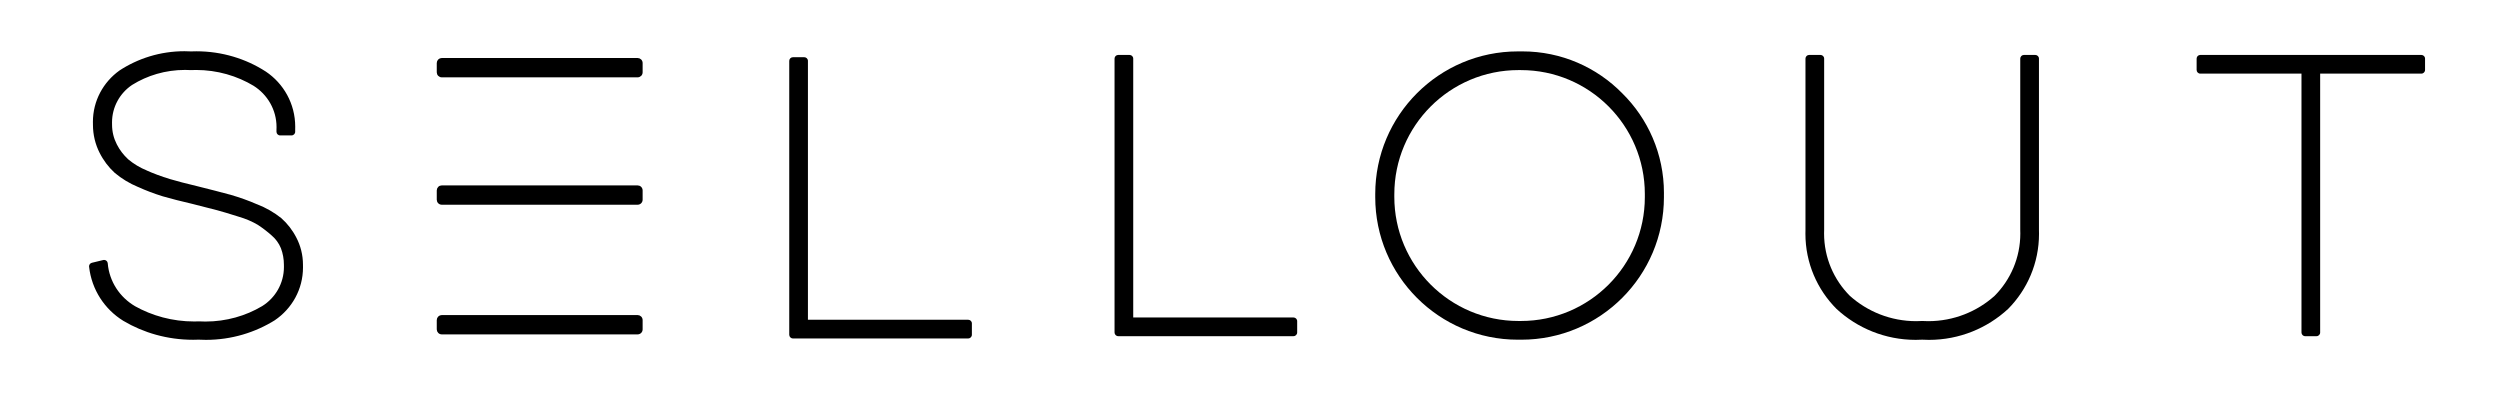 <svg width="1099" height="173" viewBox="0 0 1099 173" fill="none" xmlns="http://www.w3.org/2000/svg">
<path d="M130.333 104.571C128.613 101.19 126.382 98.32 123.705 95.939L123.679 95.912C120.545 93.412 116.938 91.322 113.041 89.811L112.762 89.714C109.521 88.285 105.484 86.828 101.34 85.619L100.604 85.436C97.225 84.511 92.538 83.302 86.543 81.808C81.786 80.679 77.825 79.647 74.766 78.733C70.708 77.497 67.376 76.234 64.14 74.788L64.715 75.019C61.517 73.724 58.765 72.052 56.325 70.015L56.373 70.053C54.33 68.182 52.637 65.968 51.374 63.501L51.315 63.371C50.014 60.867 49.256 57.9 49.256 54.761C49.256 54.664 49.256 54.567 49.256 54.471V54.487C49.251 54.293 49.246 54.067 49.246 53.842C49.246 46.967 52.739 40.915 58.05 37.351L58.12 37.308C64.72 33.185 72.734 30.74 81.324 30.74C82.243 30.74 83.151 30.767 84.059 30.82L83.936 30.815C84.608 30.783 85.392 30.761 86.188 30.761C95.503 30.761 104.216 33.336 111.655 37.813L111.434 37.69C117.556 41.528 121.566 48.241 121.566 55.889C121.566 56.239 121.555 56.588 121.539 56.938V56.889V57.921C121.539 58.813 122.26 59.534 123.152 59.534H128.145C129.037 59.534 129.763 58.813 129.763 57.921V56.717C129.774 56.406 129.779 56.045 129.779 55.68C129.779 45.591 124.651 36.695 116.858 31.465L116.75 31.401C108.139 25.849 97.621 22.548 86.333 22.548C85.489 22.548 84.651 22.564 83.812 22.602L83.93 22.597C83.076 22.548 82.076 22.516 81.071 22.516C70.455 22.516 60.581 25.677 52.331 31.116L52.53 30.992C45.424 36.072 40.844 44.296 40.844 53.589C40.844 53.901 40.85 54.218 40.861 54.53V54.487C40.861 54.594 40.861 54.718 40.861 54.847C40.861 59.276 41.909 63.458 43.774 67.161L43.704 67.005C45.44 70.51 47.703 73.487 50.423 75.971L50.444 75.992C53.449 78.518 56.916 80.636 60.673 82.189L60.936 82.286C63.941 83.678 67.682 85.103 71.525 86.296L72.218 86.484C75.352 87.398 79.464 88.446 84.403 89.591C89.434 90.849 93.132 91.794 95.476 92.423C97.798 93.047 100.937 93.993 104.861 95.24C108.086 96.17 110.897 97.395 113.504 98.933L113.332 98.836C115.589 100.325 117.546 101.84 119.389 103.48L119.336 103.431C121.163 104.969 122.598 106.914 123.501 109.14L123.533 109.236C124.34 111.376 124.807 113.843 124.807 116.423C124.807 116.536 124.807 116.648 124.807 116.761V116.745C124.813 116.928 124.818 117.143 124.818 117.358C124.818 124.603 121.013 130.962 115.288 134.542L115.202 134.59C108.07 138.842 99.475 141.352 90.289 141.352C89.327 141.352 88.365 141.325 87.419 141.271L87.548 141.277C86.892 141.304 86.124 141.32 85.355 141.32C75.83 141.32 66.886 138.842 59.136 134.488L59.404 134.628C52.675 130.709 48.058 123.808 47.364 115.778L47.359 115.686C47.262 114.88 46.585 114.262 45.763 114.262C45.628 114.262 45.494 114.278 45.365 114.31H45.376L40.388 115.52C39.673 115.692 39.151 116.326 39.151 117.084C39.151 117.159 39.157 117.229 39.167 117.304V117.293C40.312 127.388 46.01 135.95 54.121 140.981L54.255 141.062C63.027 146.281 73.6 149.366 84.893 149.366C85.769 149.366 86.634 149.35 87.499 149.312L87.376 149.318C88.317 149.371 89.413 149.404 90.515 149.404C101.732 149.404 112.203 146.189 121.05 140.632L120.808 140.771C128.323 135.681 133.198 127.189 133.198 117.557C133.198 117.272 133.192 116.987 133.187 116.702V116.745C133.187 116.632 133.187 116.503 133.187 116.369C133.187 112.058 132.128 107.995 130.263 104.426L130.333 104.571Z" fill="black"/>
<path d="M193 26.5C193.32 26.18 193.754 26 194.207 26H280.293C280.746 26 281.18 26.18 281.5 26.5V26.5C281.82 26.82 282 27.254 282 27.707V31.793C282 32.246 281.82 32.68 281.5 33V33C281.18 33.32 280.746 33.5 280.293 33.5H194.207C193.754 33.5 193.32 33.32 193 33V33C192.68 32.68 192.5 32.246 192.5 31.793V27.707C192.5 27.254 192.68 26.82 193 26.5V26.5Z" fill="black" stroke="black"/>
<path d="M193 139.5C193.32 139.18 193.754 139 194.207 139H280.293C280.746 139 281.18 139.18 281.5 139.5V139.5C281.82 139.82 282 140.254 282 140.707V144.793C282 145.246 281.82 145.68 281.5 146V146C281.18 146.32 280.746 146.5 280.293 146.5H194.207C193.754 146.5 193.32 146.32 193 146V146C192.68 145.68 192.5 145.246 192.5 144.793V140.707C192.5 140.254 192.68 139.82 193 139.5V139.5Z" fill="black" stroke="black"/>
<path d="M193 82.5C193.32 82.18 193.754 82 194.207 82H280.293C280.746 82 281.18 82.18 281.5 82.5V82.5C281.82 82.82 282 83.254 282 83.707V87.793C282 88.246 281.82 88.68 281.5 89V89C281.18 89.32 280.746 89.5 280.293 89.5H194.207C193.754 89.5 193.32 89.32 193 89V89C192.68 88.68 192.5 88.246 192.5 87.793V83.707C192.5 83.254 192.68 82.82 193 82.5V82.5Z" fill="black" stroke="black"/>
<path d="M425.622 140.562H355.166V26.762C355.166 26.762 355.166 26.762 355.166 26.757C355.166 25.87 354.446 25.15 353.559 25.15H348.566C347.679 25.15 346.953 25.87 346.953 26.757C346.953 26.757 346.953 26.757 346.953 26.762V147.162C346.953 148.055 347.673 148.78 348.566 148.78H425.622C426.514 148.78 427.24 148.055 427.24 147.162V142.174C427.24 141.282 426.514 140.562 425.622 140.562Z" fill="black"/>
<path d="M568.622 139.562H498.166V25.762C498.166 25.762 498.166 25.762 498.166 25.757C498.166 24.87 497.446 24.15 496.559 24.15H491.566C490.679 24.15 489.953 24.87 489.953 25.757C489.953 25.757 489.953 25.757 489.953 25.762V146.162C489.953 147.055 490.673 147.78 491.566 147.78H568.622C569.514 147.78 570.239 147.055 570.239 146.162V141.174C570.239 140.282 569.514 139.562 568.622 139.562Z" fill="black"/>
<path d="M713.091 40.963C701.927 29.622 686.41 22.591 669.253 22.591C668.844 22.591 668.436 22.597 668.027 22.602H668.086C667.839 22.597 667.549 22.597 667.258 22.597C632.627 22.597 604.554 50.67 604.554 85.301C604.554 85.533 604.554 85.769 604.559 86V85.963C604.559 86.167 604.554 86.403 604.554 86.64C604.554 121.26 632.622 149.328 667.242 149.328C667.538 149.328 667.839 149.328 668.135 149.323H668.092C668.296 149.323 668.538 149.328 668.78 149.328C703.4 149.328 731.463 121.266 731.463 86.645C731.463 86.403 731.463 86.167 731.457 85.93V85.968C731.463 85.624 731.468 85.215 731.468 84.807C731.468 67.65 724.438 52.132 713.102 40.974L713.091 40.963ZM668.086 141.105C667.925 141.105 667.731 141.105 667.538 141.105C637.384 141.105 612.939 116.659 612.939 86.505C612.939 86.312 612.939 86.124 612.944 85.93V85.957C612.944 85.796 612.944 85.613 612.944 85.425C612.944 55.261 637.395 30.81 667.559 30.81C667.748 30.81 667.93 30.81 668.118 30.815H668.092C668.242 30.815 668.414 30.815 668.591 30.815C698.681 30.815 723.072 55.207 723.072 85.296C723.072 85.533 723.072 85.764 723.067 85.995V85.957C723.067 86.156 723.072 86.393 723.072 86.629C723.072 116.713 698.686 141.105 668.597 141.105C668.419 141.105 668.237 141.105 668.059 141.105H668.086Z" fill="black"/>
<path d="M894.708 24.15H889.72C888.827 24.15 888.102 24.87 888.102 25.762V101.098C888.123 101.555 888.134 102.093 888.134 102.636C888.134 113.337 883.813 123.028 876.82 130.054C869.107 136.966 858.867 141.185 847.639 141.185C846.709 141.185 845.79 141.158 844.876 141.099L845 141.105C844.21 141.153 843.29 141.185 842.366 141.185C831.143 141.185 820.904 136.96 813.158 130.016L813.201 130.054C806.198 123.028 801.865 113.337 801.865 102.63C801.865 102.093 801.876 101.555 801.898 101.023V101.098V25.762C801.898 25.762 801.898 25.762 801.898 25.757C801.898 24.87 801.177 24.15 800.29 24.15H795.297C794.41 24.15 793.685 24.87 793.685 25.757C793.685 25.757 793.685 25.757 793.685 25.762V101.276C793.668 101.717 793.663 102.233 793.663 102.749C793.663 115.643 798.882 127.323 807.326 135.783C816.448 144.227 828.692 149.404 842.146 149.404C843.151 149.404 844.15 149.377 845.145 149.318L845.005 149.323C845.892 149.377 846.924 149.409 847.967 149.409C861.426 149.409 873.67 144.227 882.818 135.751L882.786 135.783C891.171 127.307 896.352 115.643 896.352 102.775C896.352 102.249 896.342 101.722 896.326 101.201V101.276V25.762C896.326 24.87 895.605 24.15 894.713 24.15H894.708Z" fill="black"/>
<path d="M1064.43 24.15H967.248C966.361 24.15 965.636 24.87 965.636 25.757C965.636 25.757 965.636 25.757 965.636 25.762V30.756C965.636 31.643 966.356 32.368 967.243 32.368H1011.73V146.168C1011.73 147.06 1012.45 147.786 1013.34 147.786H1018.33C1019.22 147.786 1019.94 147.065 1019.94 146.173V32.368H1064.43C1065.32 32.368 1066.05 31.648 1066.05 30.756V25.762C1066.05 24.87 1065.32 24.15 1064.43 24.15Z" fill="black"/>
</svg>
